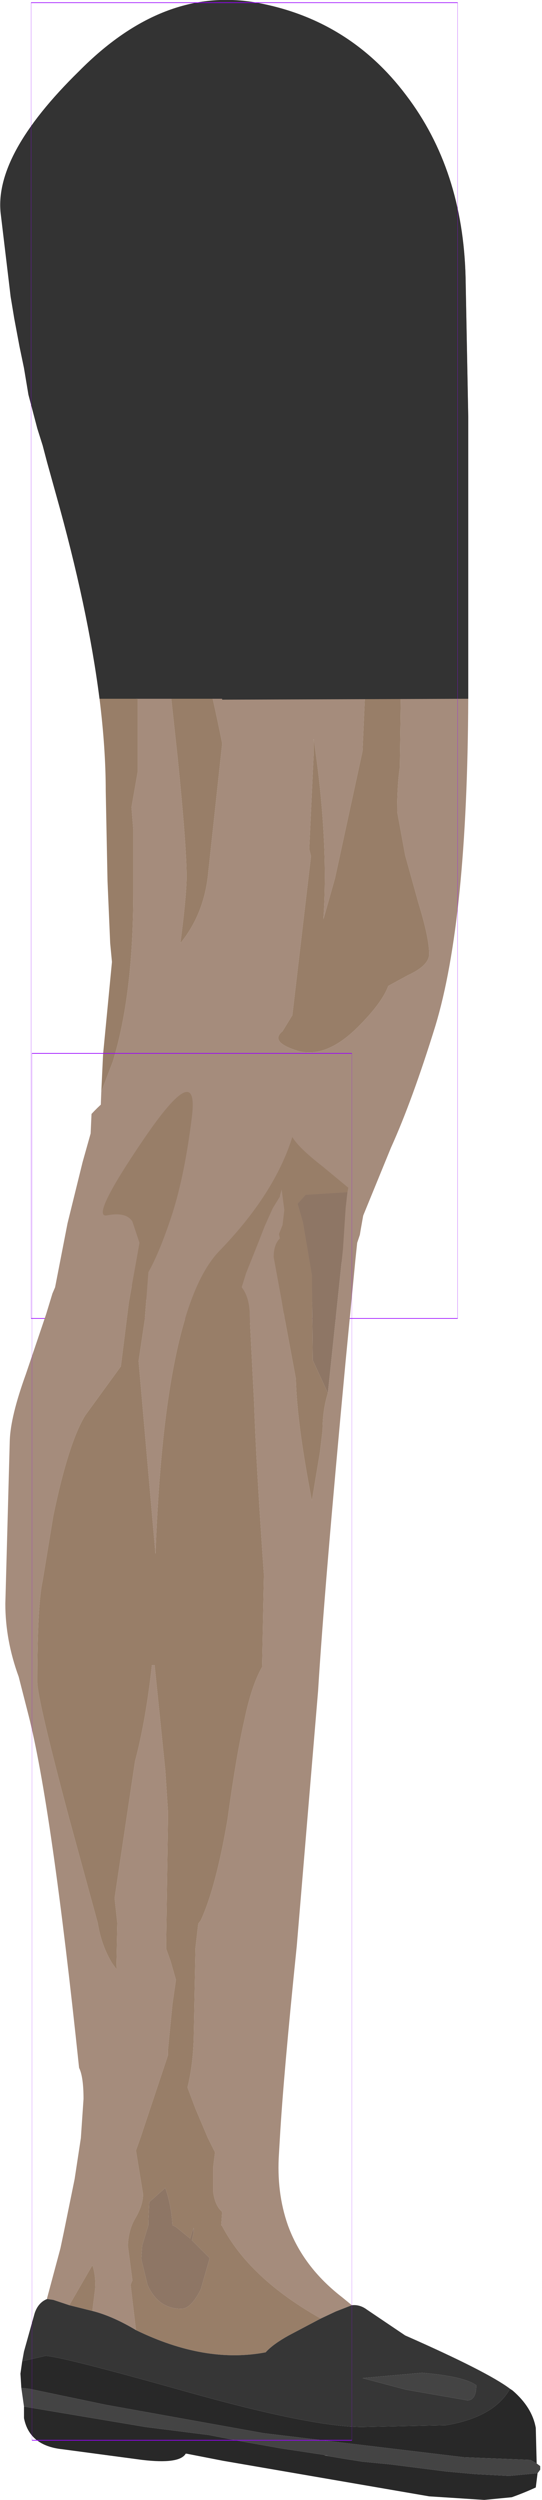 <?xml version="1.0" encoding="UTF-8" standalone="no"?>
<svg xmlns:ffdec="https://www.free-decompiler.com/flash" xmlns:xlink="http://www.w3.org/1999/xlink" ffdec:objectType="frame" height="140.6px" width="30.5px" xmlns="http://www.w3.org/2000/svg">
  <g transform="matrix(1.0, 0.0, 0.0, 1.0, 11.9, 10.65)">
    <use ffdec:characterId="1985" ffdec:characterName="game_fla.upperleg1_520" height="74.95" id="upperLeg1" transform="matrix(1.0, 0.0, 0.0, 1.0, -11.9, -10.65)" width="30.5" xlink:href="#sprite0"/>
    <use ffdec:characterId="1991" height="81.6" id="lowerLegOuter1" transform="matrix(1.0, 0.0, 0.0, 1.0, -11.6, 48.35)" width="30.1" xlink:href="#sprite2"/>
  </g>
  <defs>
    <g id="sprite0" transform="matrix(1.0, 0.0, 0.0, 1.0, 13.75, 37.15)">
      <use ffdec:characterId="1981" height="74.5" transform="matrix(1.0, 0.0, 0.0, 1.0, -13.75, -37.15)" width="26.35" xlink:href="#shape0"/>
      <use ffdec:characterId="1081" height="100.0" id="shape" transform="matrix(0.24, 0.0, 0.0, 0.74, -11.999, -36.999)" width="100.0" xlink:href="#sprite1"/>
    </g>
    <g id="shape0" transform="matrix(1.0, 0.0, 0.0, 1.0, 13.75, 37.15)">
      <path d="M-13.1 -20.2 L-13.15 -20.45 -13.45 -23.25 Q-13.9 -28.2 -9.1 -32.95 -4.35 -37.75 0.8 -36.9 5.9 -36.05 9.1 -31.8 12.3 -27.6 12.45 -21.55 L12.6 -13.7 12.6 -11.9 12.6 1.55 12.6 2.15 Q12.55 14.6 10.75 20.55 9.45 24.75 8.25 27.4 L6.0 32.9 5.7 33.5 Q5.45 33.8 5.35 34.15 4.8 35.85 2.95 36.45 L2.15 36.75 Q-0.8 37.9 -3.75 36.85 L-5.05 36.25 Q-6.6 35.25 -7.45 33.55 L-7.95 32.55 Q-8.6 30.7 -8.3 28.7 L-8.15 26.9 -8.05 24.25 -7.4 22.55 Q-6.25 18.8 -6.25 13.05 L-6.25 9.5 -6.35 8.25 -6.0 6.25 -6.0 2.15 -6.1 2.15 -6.4 -0.45 Q-6.4 -3.45 -7.35 -8.0 L-7.45 -9.15 Q-7.6 -10.2 -9.95 -14.25 L-13.1 -20.2 M-5.8 -13.45 L-5.75 -13.0 -3.75 5.5 Q-3.25 10.45 -3.25 12.15 -3.25 13.2 -3.6 15.9 -2.3 14.3 -2.05 12.1 L-1.25 4.7 -1.25 4.65 Q-2.15 0.1 -4.05 -6.8 L-5.8 -13.45 M7.65 -15.7 L6.95 -1.75 6.65 5.1 5.1 12.25 4.45 14.55 Q4.75 10.05 3.9 4.4 L3.9 5.25 3.65 10.6 3.75 11.0 2.7 19.95 2.15 20.85 Q1.4 21.45 3.0 21.95 4.6 22.4 6.4 20.6 7.75 19.25 8.1 18.3 L9.2 17.7 Q10.4 17.15 10.4 16.5 10.4 15.6 9.8 13.65 L9.05 10.95 8.6 8.5 Q8.6 6.95 8.75 6.0 L8.85 -1.3 9.15 -5.9 8.95 -13.4 7.85 -20.5 7.65 -15.7" fill="#a58c7c" fill-rule="evenodd" stroke="none"/>
      <path d="M-8.05 24.25 L-7.95 22.15 -7.45 16.95 -7.55 15.9 -7.7 12.4 -7.8 7.35 Q-7.8 4.95 -8.15 2.15 -8.8 -2.95 -10.6 -9.35 L-11.1 -11.15 -11.35 -12.1 -11.65 -13.05 -12.15 -14.95 -12.4 -16.45 -12.65 -17.65 -12.95 -19.25 -13.1 -20.2 -9.95 -14.25 Q-7.6 -10.2 -7.45 -9.15 L-7.35 -8.0 Q-6.4 -3.45 -6.4 -0.45 L-6.1 2.15 -6.0 2.15 -6.0 6.25 -6.35 8.25 -6.25 9.5 -6.25 13.05 Q-6.25 18.8 -7.4 22.55 L-8.05 24.25 M7.65 -15.7 L7.85 -20.5 8.95 -13.4 9.15 -5.9 8.85 -1.3 8.75 6.0 Q8.6 6.95 8.6 8.5 L9.05 10.95 9.8 13.65 Q10.4 15.6 10.4 16.5 10.4 17.15 9.2 17.7 L8.1 18.3 Q7.75 19.25 6.4 20.6 4.6 22.4 3.0 21.95 1.4 21.45 2.15 20.85 L2.7 19.95 3.75 11.0 3.65 10.6 3.9 5.25 3.9 4.4 Q4.75 10.05 4.45 14.55 L5.1 12.25 6.65 5.1 6.95 -1.75 7.65 -15.7 M-5.8 -13.45 L-4.05 -6.8 Q-2.15 0.1 -1.25 4.65 L-1.25 4.7 -2.05 12.1 Q-2.3 14.3 -3.6 15.9 -3.25 13.2 -3.25 12.15 -3.25 10.45 -3.75 5.5 L-5.75 -13.0 -5.8 -13.45" fill="#987e68" fill-rule="evenodd" stroke="none"/>
      <path d="M9.1 -31.8 Q12.3 -27.6 12.45 -21.55 L12.6 -13.7 12.6 -11.9 12.6 1.55 12.6 2.15 -1.25 2.2 -1.25 2.15 -8.15 2.15 Q-8.8 -2.95 -10.6 -9.35 L-11.1 -11.15 -11.35 -12.1 -11.65 -13.05 -12.15 -14.95 -12.4 -16.45 -12.65 -17.65 -12.95 -19.25 -13.15 -20.45 -13.7 -25.05 Q-14.15 -28.4 -9.3 -33.15 -4.55 -37.95 0.7 -37.0 5.9 -36.05 9.1 -31.8" fill="#333333" fill-rule="evenodd" stroke="none"/>
    </g>
    <g id="sprite1" transform="matrix(1.0, 0.0, 0.0, 1.0, 50.0, 50.0)">
      <use ffdec:characterId="1080" height="100.0" transform="matrix(1.0, 0.0, 0.0, 1.0, -50.0, -50.0)" width="100.0" xlink:href="#shape1"/>
    </g>
    <g id="shape1" transform="matrix(1.0, 0.0, 0.0, 1.0, 50.0, 50.0)">
      <path d="M50.0 50.0 L-50.0 50.0 -50.0 -50.0 50.0 -50.0 50.0 50.0 Z" fill="none" stroke="#9900ff" stroke-linecap="round" stroke-linejoin="round" stroke-width="0.05"/>
    </g>
    <g id="sprite2" transform="matrix(1.0, 0.0, 0.0, 1.0, 12.55, 7.6)">
      <use ffdec:characterId="1990" ffdec:characterName="game_fla.lowerleg1_522" height="81.6" id="lowerLeg1" transform="matrix(1.0, 0.0, 0.0, 1.0, -12.55, -7.6)" width="30.1" xlink:href="#sprite3"/>
    </g>
    <g id="sprite3" transform="matrix(1.0, 0.0, 0.0, 1.0, 10.5, 39.25)">
      <use ffdec:characterId="1986" height="80.7" transform="matrix(1.0, 0.0, 0.0, 1.0, -10.5, -38.35)" width="30.1" xlink:href="#shape2"/>
      <use ffdec:characterId="1081" height="100.0" id="shape" transform="matrix(0.18, 0.0, 0.0, 0.78, -9, -39.005)" width="100.0" xlink:href="#sprite1"/>
    </g>
    <g id="shape2" transform="matrix(1.0, 0.0, 0.0, 1.0, 10.5, 38.35)">
      <path d="M-8.15 31.05 L-8.15 31.0 -7.4 28.2 -7.2 27.25 -6.6 24.3 -6.25 22.0 -6.1 19.8 Q-6.1 18.55 -6.35 18.05 -7.9 3.3 -9.2 -1.8 L-9.75 -3.95 Q-10.5 -6.0 -10.5 -8.05 L-10.25 -17.25 Q-10.2 -18.6 -9.35 -20.95 L-8.2 -24.35 -7.85 -25.5 -7.7 -25.85 -7.0 -29.45 -6.15 -32.9 -5.7 -34.5 -5.65 -35.6 Q-4.35 -37.0 -2.6 -37.8 L-1.9 -38.15 -1.85 -38.25 Q2.8 -38.7 5.8 -37.35 8.75 -36.0 10.1 -32.8 L9.85 -32.3 9.8 -30.8 9.5 -29.1 9.45 -28.8 9.3 -28.35 9.2 -27.4 8.65 -21.7 Q7.45 -8.9 7.1 -3.15 L5.9 11.2 Q5.15 18.5 4.95 22.0 L4.9 22.85 Q4.75 25.05 5.4 26.9 6.25 29.25 8.45 30.95 L9.0 31.4 8.1 31.75 7.25 32.15 Q3.25 29.9 1.7 26.95 L1.65 26.9 1.7 26.15 Q1.3 25.8 1.2 25.05 L1.2 23.6 1.3 22.8 0.9 22.0 0.2 20.35 -0.25 19.15 Q0.05 17.95 0.1 16.45 L0.2 11.3 0.35 10.0 0.35 9.95 0.5 9.75 Q1.35 7.9 2.0 4.1 2.5 0.45 2.95 -1.5 3.35 -3.45 3.95 -4.5 L4.05 -9.7 Q3.6 -16.15 3.5 -19.35 L3.25 -24.25 3.25 -24.45 Q3.2 -25.35 2.8 -25.85 L3.05 -26.65 3.75 -28.4 4.1 -29.3 4.55 -30.3 4.95 -30.95 4.95 -31.0 5.05 -31.35 5.2 -30.2 5.1 -29.35 4.9 -28.85 4.95 -28.6 Q4.6 -28.25 4.6 -27.55 L5.05 -25.1 5.2 -24.2 5.85 -20.7 Q5.9 -18.25 6.75 -13.85 L7.2 -16.55 7.35 -17.8 Q7.35 -18.95 7.65 -19.9 L8.5 -28.0 8.65 -30.3 8.75 -31.2 8.8 -31.45 7.35 -32.65 Q6.0 -33.7 5.65 -34.3 4.65 -31.1 1.55 -27.9 -1.55 -24.7 -2.05 -10.85 L-3.0 -21.7 -2.65 -24.05 -2.45 -26.7 Q-1.8 -27.85 -1.1 -30.0 -0.4 -32.2 0.0 -35.45 0.4 -38.75 -2.7 -34.2 -5.8 -29.65 -4.75 -29.9 -3.7 -30.1 -3.35 -29.55 L-2.95 -28.35 -3.55 -25.0 -4.0 -21.4 -6.0 -18.65 Q-6.95 -17.1 -7.8 -13.0 L-8.4 -9.35 Q-8.7 -8.0 -8.7 -3.65 -8.7 -2.7 -6.9 4.05 L-5.3 9.9 Q-5.1 11.15 -4.5 12.15 L-4.25 12.5 -4.2 9.9 -4.35 8.5 -3.2 0.8 Q-2.6 -1.45 -2.25 -4.6 L-2.1 -4.6 -1.5 1.3 -1.35 3.6 -1.35 4.15 -1.45 11.05 -1.45 11.35 -1.2 12.05 -0.9 13.1 -1.1 14.5 -1.35 17.05 -1.35 17.35 -2.9 22.0 -3.15 22.7 -2.75 25.15 Q-2.75 25.75 -3.15 26.45 -3.55 27.1 -3.6 27.95 L-3.6 28.1 -3.35 30.0 -3.45 30.25 -3.15 32.8 Q-4.4 32.05 -5.5 31.75 L-5.6 31.7 -5.45 30.5 Q-5.4 29.75 -5.6 29.15 L-6.9 31.4 -7.8 31.1 -8.15 31.05" fill="#a58c7c" fill-rule="evenodd" stroke="none"/>
      <path d="M-6.9 31.4 L-5.6 29.15 Q-5.4 29.75 -5.45 30.5 L-5.6 31.7 -5.5 31.75 -6.9 31.4 M-3.15 32.8 L-3.45 30.25 -3.35 30.0 -3.6 28.1 -3.6 27.95 Q-3.55 27.1 -3.15 26.45 -2.75 25.75 -2.75 25.15 L-3.15 22.7 -2.9 22.0 -1.35 17.35 -1.35 17.05 -1.1 14.5 -0.9 13.1 -1.2 12.05 -1.45 11.35 -1.45 11.05 -1.35 4.15 -1.35 3.6 -1.5 1.3 -2.1 -4.6 -2.25 -4.6 Q-2.6 -1.45 -3.2 0.8 L-4.35 8.5 -4.2 9.9 -4.25 12.5 -4.5 12.15 Q-5.1 11.15 -5.3 9.9 L-6.9 4.05 Q-8.7 -2.7 -8.7 -3.65 -8.7 -8.0 -8.4 -9.35 L-7.8 -13.0 Q-6.95 -17.1 -6.0 -18.65 L-4.0 -21.4 -3.55 -25.0 -2.95 -28.35 -3.35 -29.55 Q-3.7 -30.1 -4.75 -29.9 -5.8 -29.65 -2.7 -34.2 0.4 -38.75 0.0 -35.45 -0.4 -32.2 -1.1 -30.0 -1.8 -27.85 -2.45 -26.7 L-2.65 -24.05 -3.0 -21.7 -2.05 -10.85 Q-1.55 -24.7 1.55 -27.9 4.65 -31.1 5.65 -34.3 6.0 -33.7 7.35 -32.65 L8.8 -31.45 8.75 -31.2 6.4 -31.05 5.95 -30.55 6.25 -29.5 6.75 -26.55 6.8 -21.75 7.65 -19.9 Q7.35 -18.95 7.35 -17.8 L7.2 -16.55 6.75 -13.85 Q5.9 -18.25 5.85 -20.7 L5.2 -24.2 5.05 -25.1 4.6 -27.55 Q4.6 -28.25 4.95 -28.6 L4.9 -28.85 5.1 -29.35 5.2 -30.2 5.05 -31.35 4.95 -31.0 4.95 -30.95 4.55 -30.3 4.1 -29.3 3.75 -28.4 3.05 -26.65 2.8 -25.85 Q3.2 -25.35 3.25 -24.45 L3.25 -24.25 3.5 -19.35 Q3.6 -16.15 4.05 -9.7 L3.95 -4.5 Q3.35 -3.45 2.95 -1.5 2.5 0.45 2.0 4.1 1.35 7.9 0.5 9.75 L0.35 9.95 0.35 10.0 0.2 11.3 0.1 16.45 Q0.05 17.95 -0.25 19.15 L0.2 20.35 0.9 22.0 1.3 22.8 1.2 23.6 1.2 25.05 Q1.3 25.8 1.7 26.15 L1.65 26.9 1.7 26.95 Q3.25 29.9 7.25 32.15 L5.45 33.1 Q4.55 33.6 4.15 34.05 0.75 34.7 -3.15 32.8 M0.0 27.75 L0.1 27.3 0.1 27.05 0.0 27.3 -0.1 27.65 -0.35 27.45 -0.9 27.0 -1.1 26.9 Q-1.15 25.8 -1.5 24.8 L-2.4 25.6 -2.45 26.7 -2.45 26.9 -2.8 28.05 -2.85 28.8 -2.5 30.25 Q-1.9 31.6 -0.6 31.6 -0.05 31.6 0.5 30.5 L1.0 28.75 0.0 27.75" fill="#987e68" fill-rule="evenodd" stroke="none"/>
      <path d="M8.75 -31.2 L8.65 -30.3 8.5 -28.0 7.65 -19.9 6.8 -21.75 6.75 -26.55 6.25 -29.5 5.95 -30.55 6.4 -31.05 8.75 -31.2 M0.0 27.75 L1.0 28.75 0.5 30.5 Q-0.05 31.6 -0.6 31.6 -1.9 31.6 -2.5 30.25 L-2.85 28.8 -2.8 28.05 -2.45 26.9 -2.45 26.7 -2.4 25.6 -1.5 24.8 Q-1.15 25.8 -1.1 26.9 L-0.9 27.0 -0.35 27.45 -0.1 27.65 0.0 27.3 0.1 27.05 0.1 27.3 0.0 27.75" fill="#8e7665" fill-rule="evenodd" stroke="none"/>
      <path d="M17.9 36.1 L18.05 36.2 Q19.15 37.15 19.35 38.3 L19.4 40.3 19.05 40.1 15.3 39.95 4.05 38.6 -4.85 37.0 -9.15 36.1 -9.6 36.05 -9.65 35.25 -9.55 34.55 -8.25 34.25 Q-7.45 34.25 -0.35 36.25 6.75 38.25 9.6 38.25 L14.3 38.15 Q17.0 37.7 17.9 36.1 M19.45 40.85 L19.35 41.65 Q18.7 41.95 18.0 42.2 L16.45 42.35 13.35 42.15 1.75 40.15 -0.3 39.75 -0.35 39.75 Q-0.7 40.35 -2.8 40.1 L-7.3 39.5 Q-9.15 39.3 -9.45 37.75 L-9.45 37.1 -9.15 37.15 -2.6 38.25 0.95 38.7 2.75 39.05 5.0 39.45 7.65 39.85 7.45 39.85 8.65 40.05 9.6 40.2 11.15 40.35 14.3 40.75 15.95 40.9 17.85 41.0 19.45 40.85" fill="#282828" fill-rule="evenodd" stroke="none"/>
      <path d="M9.0 31.4 Q9.45 31.35 9.85 31.65 L12.0 33.1 Q16.65 35.15 17.9 36.1 17.0 37.7 14.3 38.15 L9.6 38.25 Q6.75 38.25 -0.35 36.25 -7.45 34.25 -8.25 34.25 L-9.55 34.55 -9.45 34.0 -8.85 31.85 Q-8.65 31.25 -8.15 31.05 L-7.8 31.1 -6.9 31.4 -5.5 31.75 Q-4.4 32.05 -3.15 32.8 0.75 34.7 4.15 34.05 4.55 33.6 5.45 33.1 L7.25 32.15 8.1 31.75 9.0 31.4 M15.5 36.75 Q16.0 36.75 16.0 35.9 15.3 35.4 12.95 35.2 L9.6 35.5 12.05 36.15 15.5 36.75" fill="#363636" fill-rule="evenodd" stroke="none"/>
      <path d="M19.4 40.3 L19.6 40.45 19.6 40.65 19.45 40.85 17.85 41.0 15.95 40.9 14.3 40.75 11.15 40.35 9.6 40.2 8.65 40.05 7.45 39.85 7.65 39.85 5.0 39.45 2.75 39.05 0.95 38.7 -2.6 38.25 -9.15 37.15 -9.45 37.1 -9.6 36.05 -9.15 36.1 -4.85 37.0 4.05 38.6 15.3 39.95 19.05 40.1 19.4 40.3 M15.5 36.75 L12.05 36.15 9.6 35.5 12.95 35.2 Q15.3 35.4 16.0 35.9 16.0 36.75 15.5 36.75" fill="#444444" fill-rule="evenodd" stroke="none"/>
    </g>
  </defs>
</svg>
